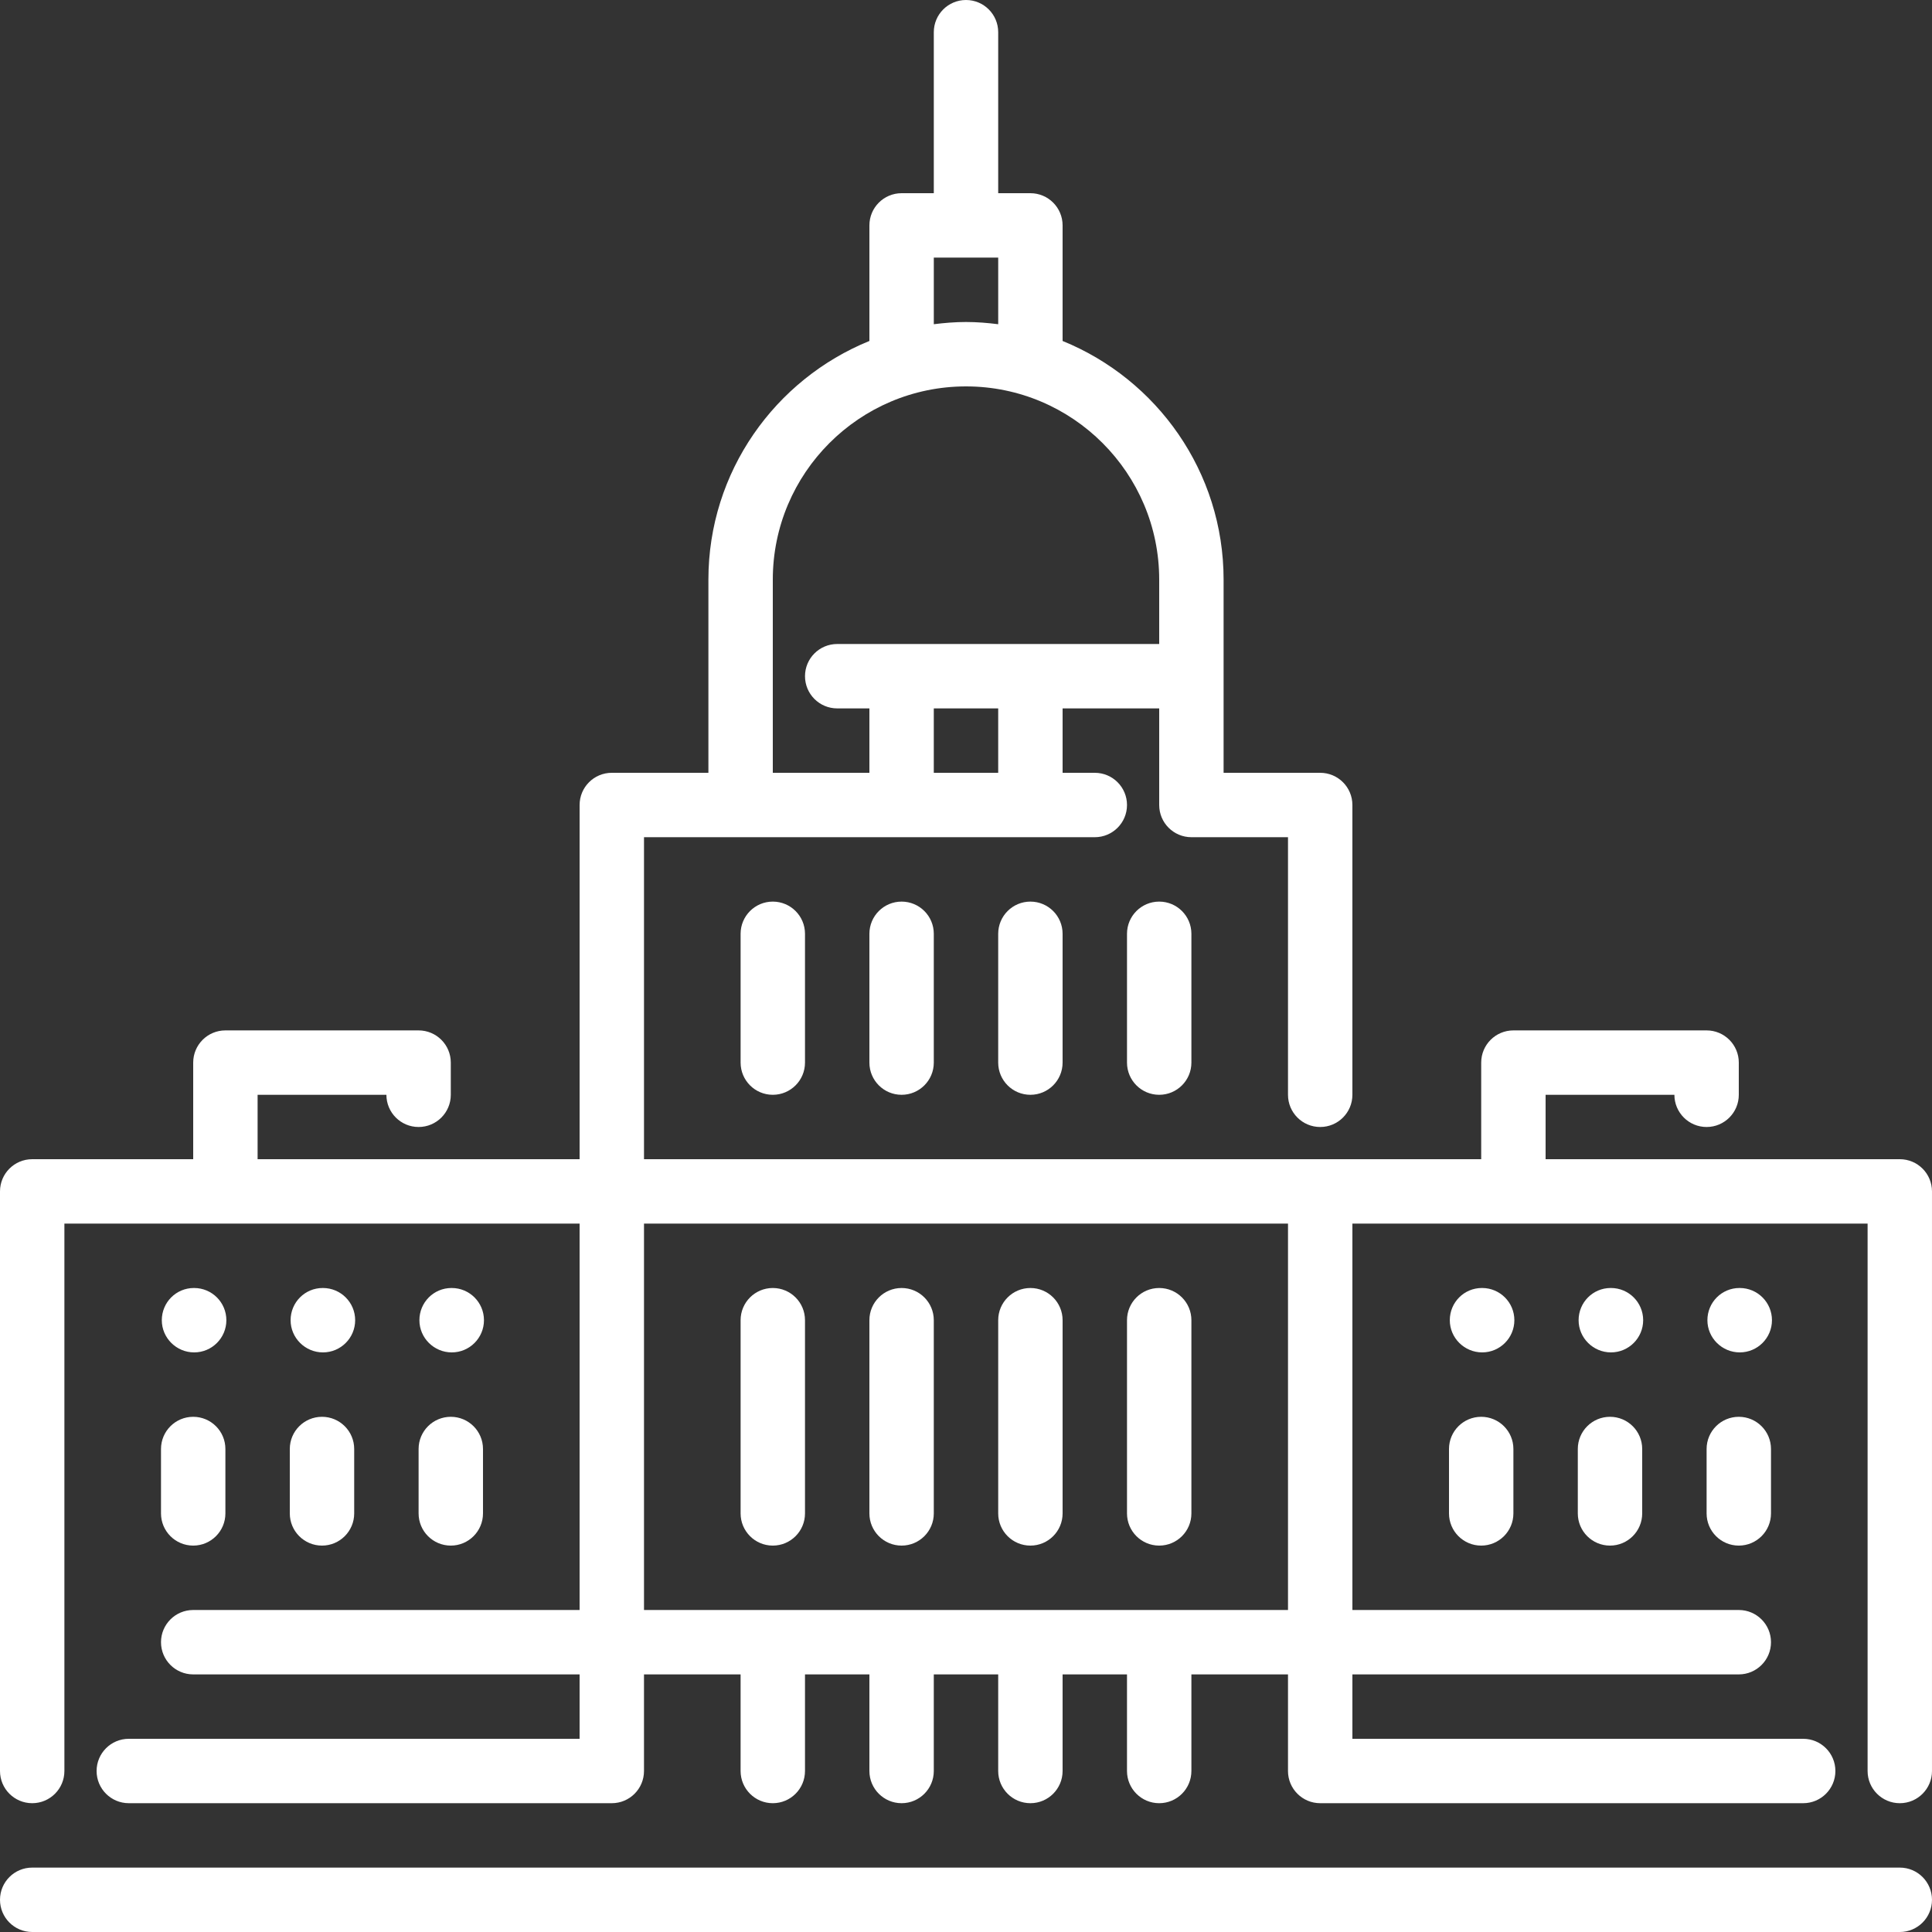 <?xml version="1.0" encoding="iso-8859-1"?>
<!-- Generator: Adobe Illustrator 19.0.0, SVG Export Plug-In . SVG Version: 6.00 Build 0)  -->
<svg xmlns="http://www.w3.org/2000/svg" xmlns:xlink="http://www.w3.org/1999/xlink" version="1.1" id="Layer_1" x="0px" y="0px" viewBox="0 0 512 512" style="enable-background:new 0 0 512 512;" xml:space="preserve" width="512px" height="512px">
<rect x="0" y="0" width="512" height="512" fill="#333333" stroke="none"/>
<g>
	<g>
		<g>
			<path d="M426.923,341.333h-0.085c-4.71,0-8.491,3.823-8.491,8.533s3.866,8.533,8.576,8.533c4.71,0,8.533-3.823,8.533-8.533     S431.633,341.333,426.923,341.333z" fill="#FFFFFF"/>
			<path d="M461.056,341.333h-0.085c-4.71,0-8.491,3.823-8.491,8.533s3.866,8.533,8.576,8.533s8.533-3.823,8.533-8.533     S465.766,341.333,461.056,341.333z" fill="#FFFFFF"/>
			<path d="M460.8,375.467c-4.719,0-8.533,3.823-8.533,8.533v17.067c0,4.71,3.814,8.533,8.533,8.533     c4.719,0,8.533-3.823,8.533-8.533V384C469.333,379.29,465.519,375.467,460.8,375.467z" fill="#FFFFFF"/>
			<path d="M204.8,409.6c4.719,0,8.533-3.823,8.533-8.533v-51.2c0-4.71-3.814-8.533-8.533-8.533s-8.533,3.823-8.533,8.533v51.2     C196.267,405.777,200.081,409.6,204.8,409.6z" fill="#FFFFFF"/>
			<path d="M503.467,307.2H409.6v-17.067h34.133c0,4.71,3.814,8.533,8.533,8.533c4.719,0,8.533-3.823,8.533-8.533V281.6     c0-4.71-3.814-8.533-8.533-8.533h-51.2c-4.719,0-8.533,3.823-8.533,8.533v25.6H170.667v-85.333h25.6h93.867     c4.719,0,8.533-3.823,8.533-8.533c0-4.71-3.814-8.533-8.533-8.533H281.6v-17.067h25.6v25.6c0,4.71,3.814,8.533,8.533,8.533h25.6     v68.267c0,4.71,3.814,8.533,8.533,8.533s8.533-3.823,8.533-8.533v-76.8c0-4.71-3.814-8.533-8.533-8.533h-25.6v-51.2     c0-28.587-17.681-53.086-42.667-63.241V59.733c0-4.71-3.814-8.533-8.533-8.533h-8.533V8.533C264.533,3.823,260.719,0,256,0     s-8.533,3.823-8.533,8.533V51.2h-8.533c-4.719,0-8.533,3.823-8.533,8.533v30.626c-24.986,10.155-42.667,34.654-42.667,63.241     v51.2h-25.6c-4.719,0-8.533,3.823-8.533,8.533V307.2H68.267v-17.067H102.4c0,4.71,3.814,8.533,8.533,8.533     s8.533-3.823,8.533-8.533V281.6c0-4.71-3.814-8.533-8.533-8.533h-51.2c-4.719,0-8.533,3.823-8.533,8.533v25.6H8.533     C3.814,307.2,0,311.023,0,315.733v153.6c0,4.71,3.814,8.533,8.533,8.533s8.533-3.823,8.533-8.533V324.267H153.6v102.4H51.2     c-4.719,0-8.533,3.823-8.533,8.533s3.814,8.533,8.533,8.533h102.4V460.8H34.133c-4.719,0-8.533,3.823-8.533,8.533     s3.814,8.533,8.533,8.533h128c4.719,0,8.533-3.823,8.533-8.533v-25.6h25.6v25.6c0,4.71,3.814,8.533,8.533,8.533     s8.533-3.823,8.533-8.533v-25.6H230.4v25.6c0,4.71,3.814,8.533,8.533,8.533s8.533-3.823,8.533-8.533v-25.6h17.067v25.6     c0,4.71,3.814,8.533,8.533,8.533s8.533-3.823,8.533-8.533v-25.6h17.067v25.6c0,4.71,3.814,8.533,8.533,8.533     s8.533-3.823,8.533-8.533v-25.6h25.6v25.6c0,4.71,3.814,8.533,8.533,8.533h128c4.719,0,8.533-3.823,8.533-8.533     s-3.814-8.533-8.533-8.533H358.4v-17.067h102.4c4.719,0,8.533-3.823,8.533-8.533s-3.814-8.533-8.533-8.533H358.4v-102.4h136.533     v145.067c0,4.71,3.814,8.533,8.533,8.533c4.719,0,8.533-3.823,8.533-8.533v-153.6C512,311.023,508.186,307.2,503.467,307.2z      M264.533,204.8h-17.067v-17.067h17.067V204.8z M247.467,68.267h17.067v17.655c-2.799-0.35-5.632-0.589-8.533-0.589     c-2.901,0-5.734,0.239-8.533,0.589V68.267z M204.8,153.6c0-28.237,22.963-51.2,51.2-51.2s51.2,22.963,51.2,51.2v17.067h-85.333     c-4.719,0-8.533,3.823-8.533,8.533s3.814,8.533,8.533,8.533h8.533V204.8h-25.6V153.6z M341.333,426.667H170.667v-102.4h170.667     V426.667z" fill="#FFFFFF"/>
			<path d="M238.933,409.6c4.719,0,8.533-3.823,8.533-8.533v-51.2c0-4.71-3.814-8.533-8.533-8.533s-8.533,3.823-8.533,8.533v51.2     C230.4,405.777,234.214,409.6,238.933,409.6z" fill="#FFFFFF"/>
			<path d="M503.467,494.933H8.533c-4.719,0-8.533,3.823-8.533,8.533S3.814,512,8.533,512h494.933c4.719,0,8.533-3.823,8.533-8.533     S508.186,494.933,503.467,494.933z" fill="#FFFFFF"/>
			<path d="M307.2,409.6c4.719,0,8.533-3.823,8.533-8.533v-51.2c0-4.71-3.814-8.533-8.533-8.533s-8.533,3.823-8.533,8.533v51.2     C298.667,405.777,302.481,409.6,307.2,409.6z" fill="#FFFFFF"/>
			<path d="M273.067,409.6c4.719,0,8.533-3.823,8.533-8.533v-51.2c0-4.71-3.814-8.533-8.533-8.533s-8.533,3.823-8.533,8.533v51.2     C264.533,405.777,268.348,409.6,273.067,409.6z" fill="#FFFFFF"/>
			<path d="M264.533,247.467V281.6c0,4.71,3.814,8.533,8.533,8.533s8.533-3.823,8.533-8.533v-34.133c0-4.71-3.814-8.533-8.533-8.533     S264.533,242.756,264.533,247.467z" fill="#FFFFFF"/>
			<path d="M119.723,358.4c4.71,0,8.533-3.823,8.533-8.533s-3.823-8.533-8.533-8.533h-0.085c-4.71,0-8.491,3.823-8.491,8.533     S115.012,358.4,119.723,358.4z" fill="#FFFFFF"/>
			<path d="M426.667,375.467c-4.719,0-8.533,3.823-8.533,8.533v17.067c0,4.71,3.814,8.533,8.533,8.533s8.533-3.823,8.533-8.533V384     C435.2,379.29,431.386,375.467,426.667,375.467z" fill="#FFFFFF"/>
			<path d="M110.933,401.067c0,4.71,3.814,8.533,8.533,8.533s8.533-3.823,8.533-8.533V384c0-4.71-3.814-8.533-8.533-8.533     s-8.533,3.823-8.533,8.533V401.067z" fill="#FFFFFF"/>
			<path d="M298.667,247.467V281.6c0,4.71,3.814,8.533,8.533,8.533s8.533-3.823,8.533-8.533v-34.133c0-4.71-3.814-8.533-8.533-8.533     S298.667,242.756,298.667,247.467z" fill="#FFFFFF"/>
			<path d="M230.4,247.467V281.6c0,4.71,3.814,8.533,8.533,8.533s8.533-3.823,8.533-8.533v-34.133c0-4.71-3.814-8.533-8.533-8.533     S230.4,242.756,230.4,247.467z" fill="#FFFFFF"/>
			<path d="M196.267,247.467V281.6c0,4.71,3.814,8.533,8.533,8.533s8.533-3.823,8.533-8.533v-34.133c0-4.71-3.814-8.533-8.533-8.533     S196.267,242.756,196.267,247.467z" fill="#FFFFFF"/>
			<path d="M85.589,358.4c4.71,0,8.533-3.823,8.533-8.533s-3.823-8.533-8.533-8.533h-0.085c-4.71,0-8.491,3.823-8.491,8.533     S80.879,358.4,85.589,358.4z" fill="#FFFFFF"/>
			<path d="M392.789,341.333h-0.085c-4.71,0-8.491,3.823-8.491,8.533s3.866,8.533,8.576,8.533s8.533-3.823,8.533-8.533     S397.5,341.333,392.789,341.333z" fill="#FFFFFF"/>
			<path d="M76.8,401.067c0,4.71,3.814,8.533,8.533,8.533s8.533-3.823,8.533-8.533V384c0-4.71-3.814-8.533-8.533-8.533     S76.8,379.29,76.8,384V401.067z" fill="#FFFFFF"/>
			<path d="M392.533,375.467c-4.719,0-8.533,3.823-8.533,8.533v17.067c0,4.71,3.814,8.533,8.533,8.533     c4.719,0,8.533-3.823,8.533-8.533V384C401.067,379.29,397.252,375.467,392.533,375.467z" fill="#FFFFFF"/>
			<path d="M51.456,358.4c4.71,0,8.533-3.823,8.533-8.533s-3.823-8.533-8.533-8.533h-0.085c-4.71,0-8.491,3.823-8.491,8.533     S46.746,358.4,51.456,358.4z" fill="#FFFFFF"/>
			<path d="M42.667,401.067c0,4.71,3.814,8.533,8.533,8.533s8.533-3.823,8.533-8.533V384c0-4.71-3.814-8.533-8.533-8.533     s-8.533,3.823-8.533,8.533V401.067z" fill="#FFFFFF"/>
		</g>
	</g>
</g>
<g>
</g>
<g>
</g>
<g>
</g>
<g>
</g>
<g>
</g>
<g>
</g>
<g>
</g>
<g>
</g>
<g>
</g>
<g>
</g>
<g>
</g>
<g>
</g>
<g>
</g>
<g>
</g>
<g>
</g>
</svg>
